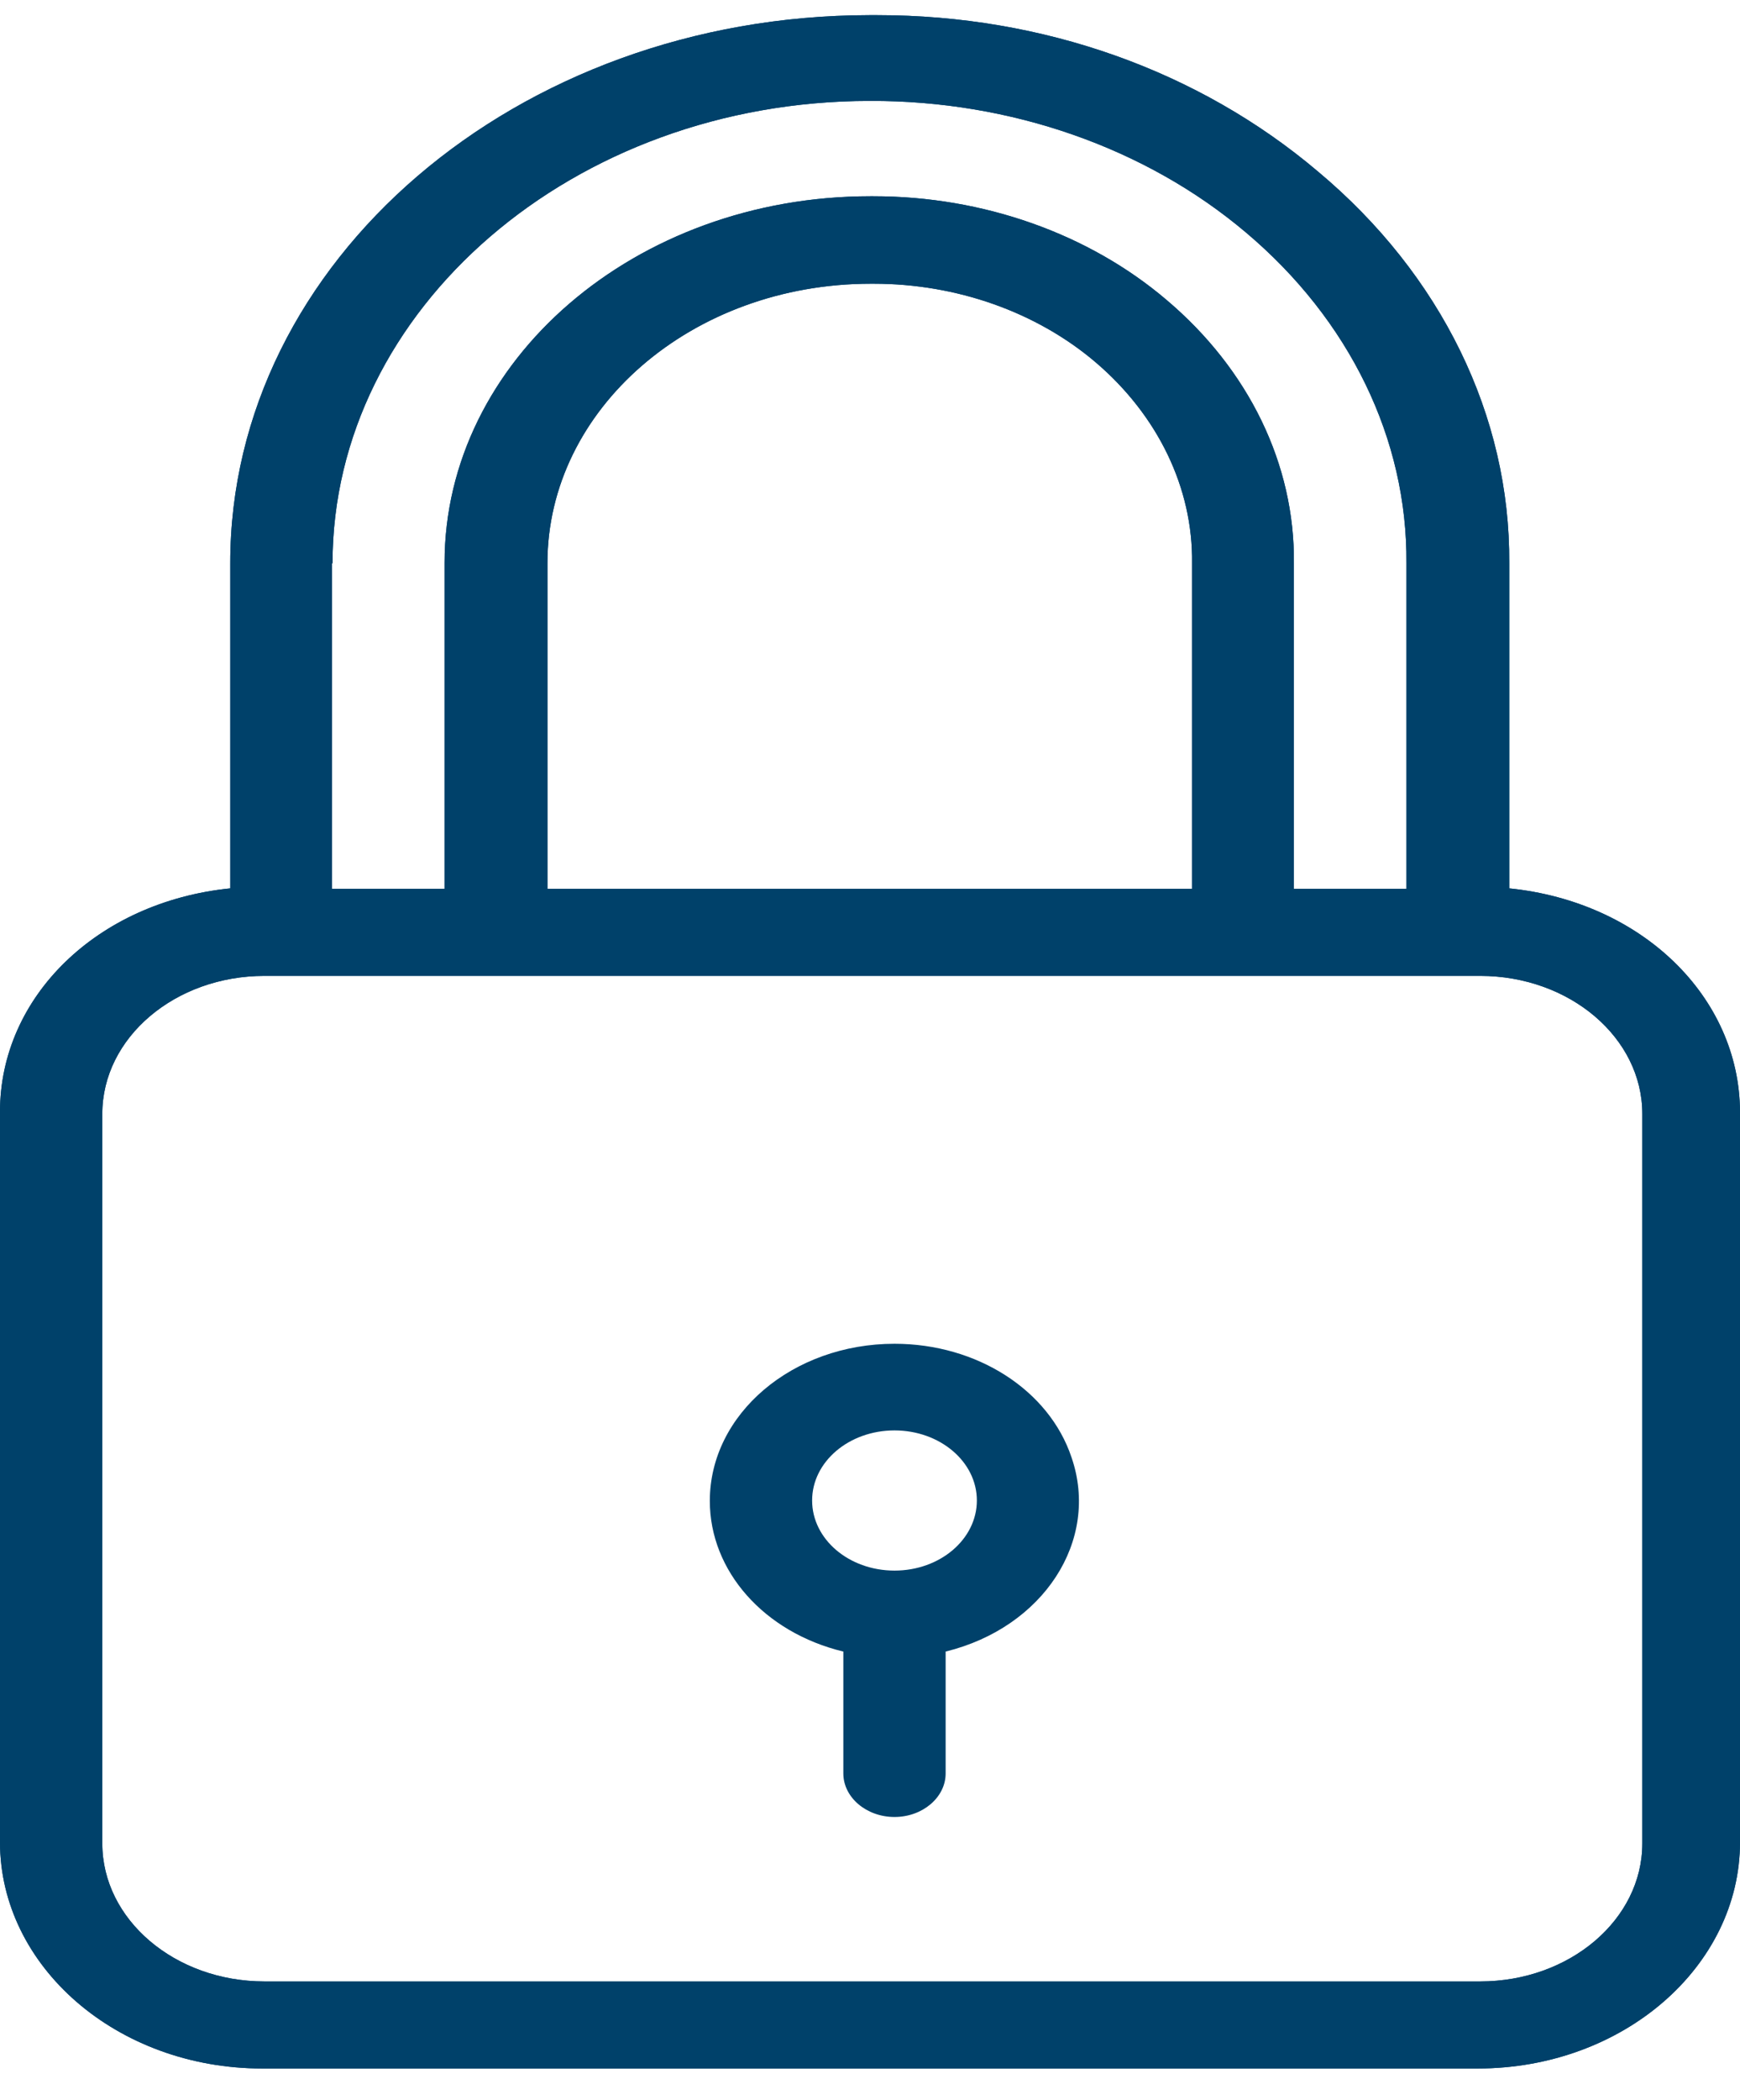 <svg width="34" height="41" viewBox="0 0 34 41" fill="none" xmlns="http://www.w3.org/2000/svg">
<path d="M29.491 17.346V10.997C29.511 8.124 28.162 5.362 25.752 3.348C23.423 1.376 20.374 0.296 17.145 0.296C17.095 0.296 17.035 0.296 16.985 0.296C10.097 0.305 4.499 5.098 4.499 10.997V17.346C1.899 17.61 0 19.463 0 21.707V35.969C0 38.392 2.279 40.389 5.128 40.389H28.872C31.721 40.389 34 38.392 34 35.969V21.707C33.99 19.471 32.091 17.61 29.491 17.346ZM6.488 10.997H6.498C6.498 6.033 11.207 1.971 16.995 1.971H17.005C19.754 1.962 22.393 2.889 24.343 4.537C26.372 6.246 27.502 8.575 27.482 10.997V17.355H25.283V10.997C25.303 9.068 24.403 7.215 22.793 5.855C21.274 4.563 19.214 3.832 17.065 3.832H17.005C12.406 3.832 8.687 7.045 8.687 10.989V17.355H6.488V10.997ZM23.293 10.997V17.355H10.697V10.997C10.697 7.988 13.516 5.54 17.015 5.54H17.075C18.695 5.54 20.254 6.093 21.404 7.07C22.623 8.107 23.313 9.527 23.293 10.997ZM32.091 35.995C32.091 37.482 30.671 38.689 28.922 38.689H5.168C3.419 38.689 1.999 37.482 1.999 35.995V21.749C1.999 20.262 3.419 19.055 5.168 19.055H28.922C30.671 19.055 32.091 20.262 32.091 21.749V35.995Z" fill="#00416A"/>
<path d="M29.491 17.346V10.997C29.511 8.124 28.162 5.362 25.752 3.348C23.423 1.376 20.374 0.296 17.145 0.296C17.095 0.296 17.035 0.296 16.985 0.296C10.097 0.305 4.499 5.098 4.499 10.997V17.346C1.899 17.61 0 19.463 0 21.707V35.969C0 38.392 2.279 40.389 5.128 40.389H28.872C31.721 40.389 34 38.392 34 35.969V21.707C33.99 19.471 32.091 17.61 29.491 17.346ZM6.488 10.997H6.498C6.498 6.033 11.207 1.971 16.995 1.971H17.005C19.754 1.962 22.393 2.889 24.343 4.537C26.372 6.246 27.502 8.575 27.482 10.997V17.355H25.283V10.997C25.303 9.068 24.403 7.215 22.793 5.855C21.274 4.563 19.214 3.832 17.065 3.832H17.005C12.406 3.832 8.687 7.045 8.687 10.989V17.355H6.488V10.997ZM23.293 10.997V17.355H10.697V10.997C10.697 7.988 13.516 5.54 17.015 5.54H17.075C18.695 5.54 20.254 6.093 21.404 7.07C22.623 8.107 23.313 9.527 23.293 10.997ZM32.091 35.995C32.091 37.482 30.671 38.689 28.922 38.689H5.168C3.419 38.689 1.999 37.482 1.999 35.995V21.749C1.999 20.262 3.419 19.055 5.168 19.055H28.922C30.671 19.055 32.091 20.262 32.091 21.749V35.995Z" fill="#00416A"/>
<path d="M20.938 28.457C20.498 27.14 19.088 26.238 17.479 26.238C15.489 26.238 13.87 27.607 13.87 29.307C13.87 30.675 14.929 31.874 16.479 32.248V34.628C16.479 35.095 16.929 35.478 17.479 35.478C18.028 35.478 18.478 35.095 18.478 34.628V32.248C20.388 31.78 21.497 30.08 20.938 28.457ZM17.479 30.667C16.589 30.667 15.869 30.055 15.869 29.298C15.869 28.542 16.589 27.93 17.479 27.93C18.368 27.93 19.088 28.542 19.088 29.298C19.088 30.055 18.368 30.667 17.479 30.667Z" fill="#00416A"/>
</svg>
